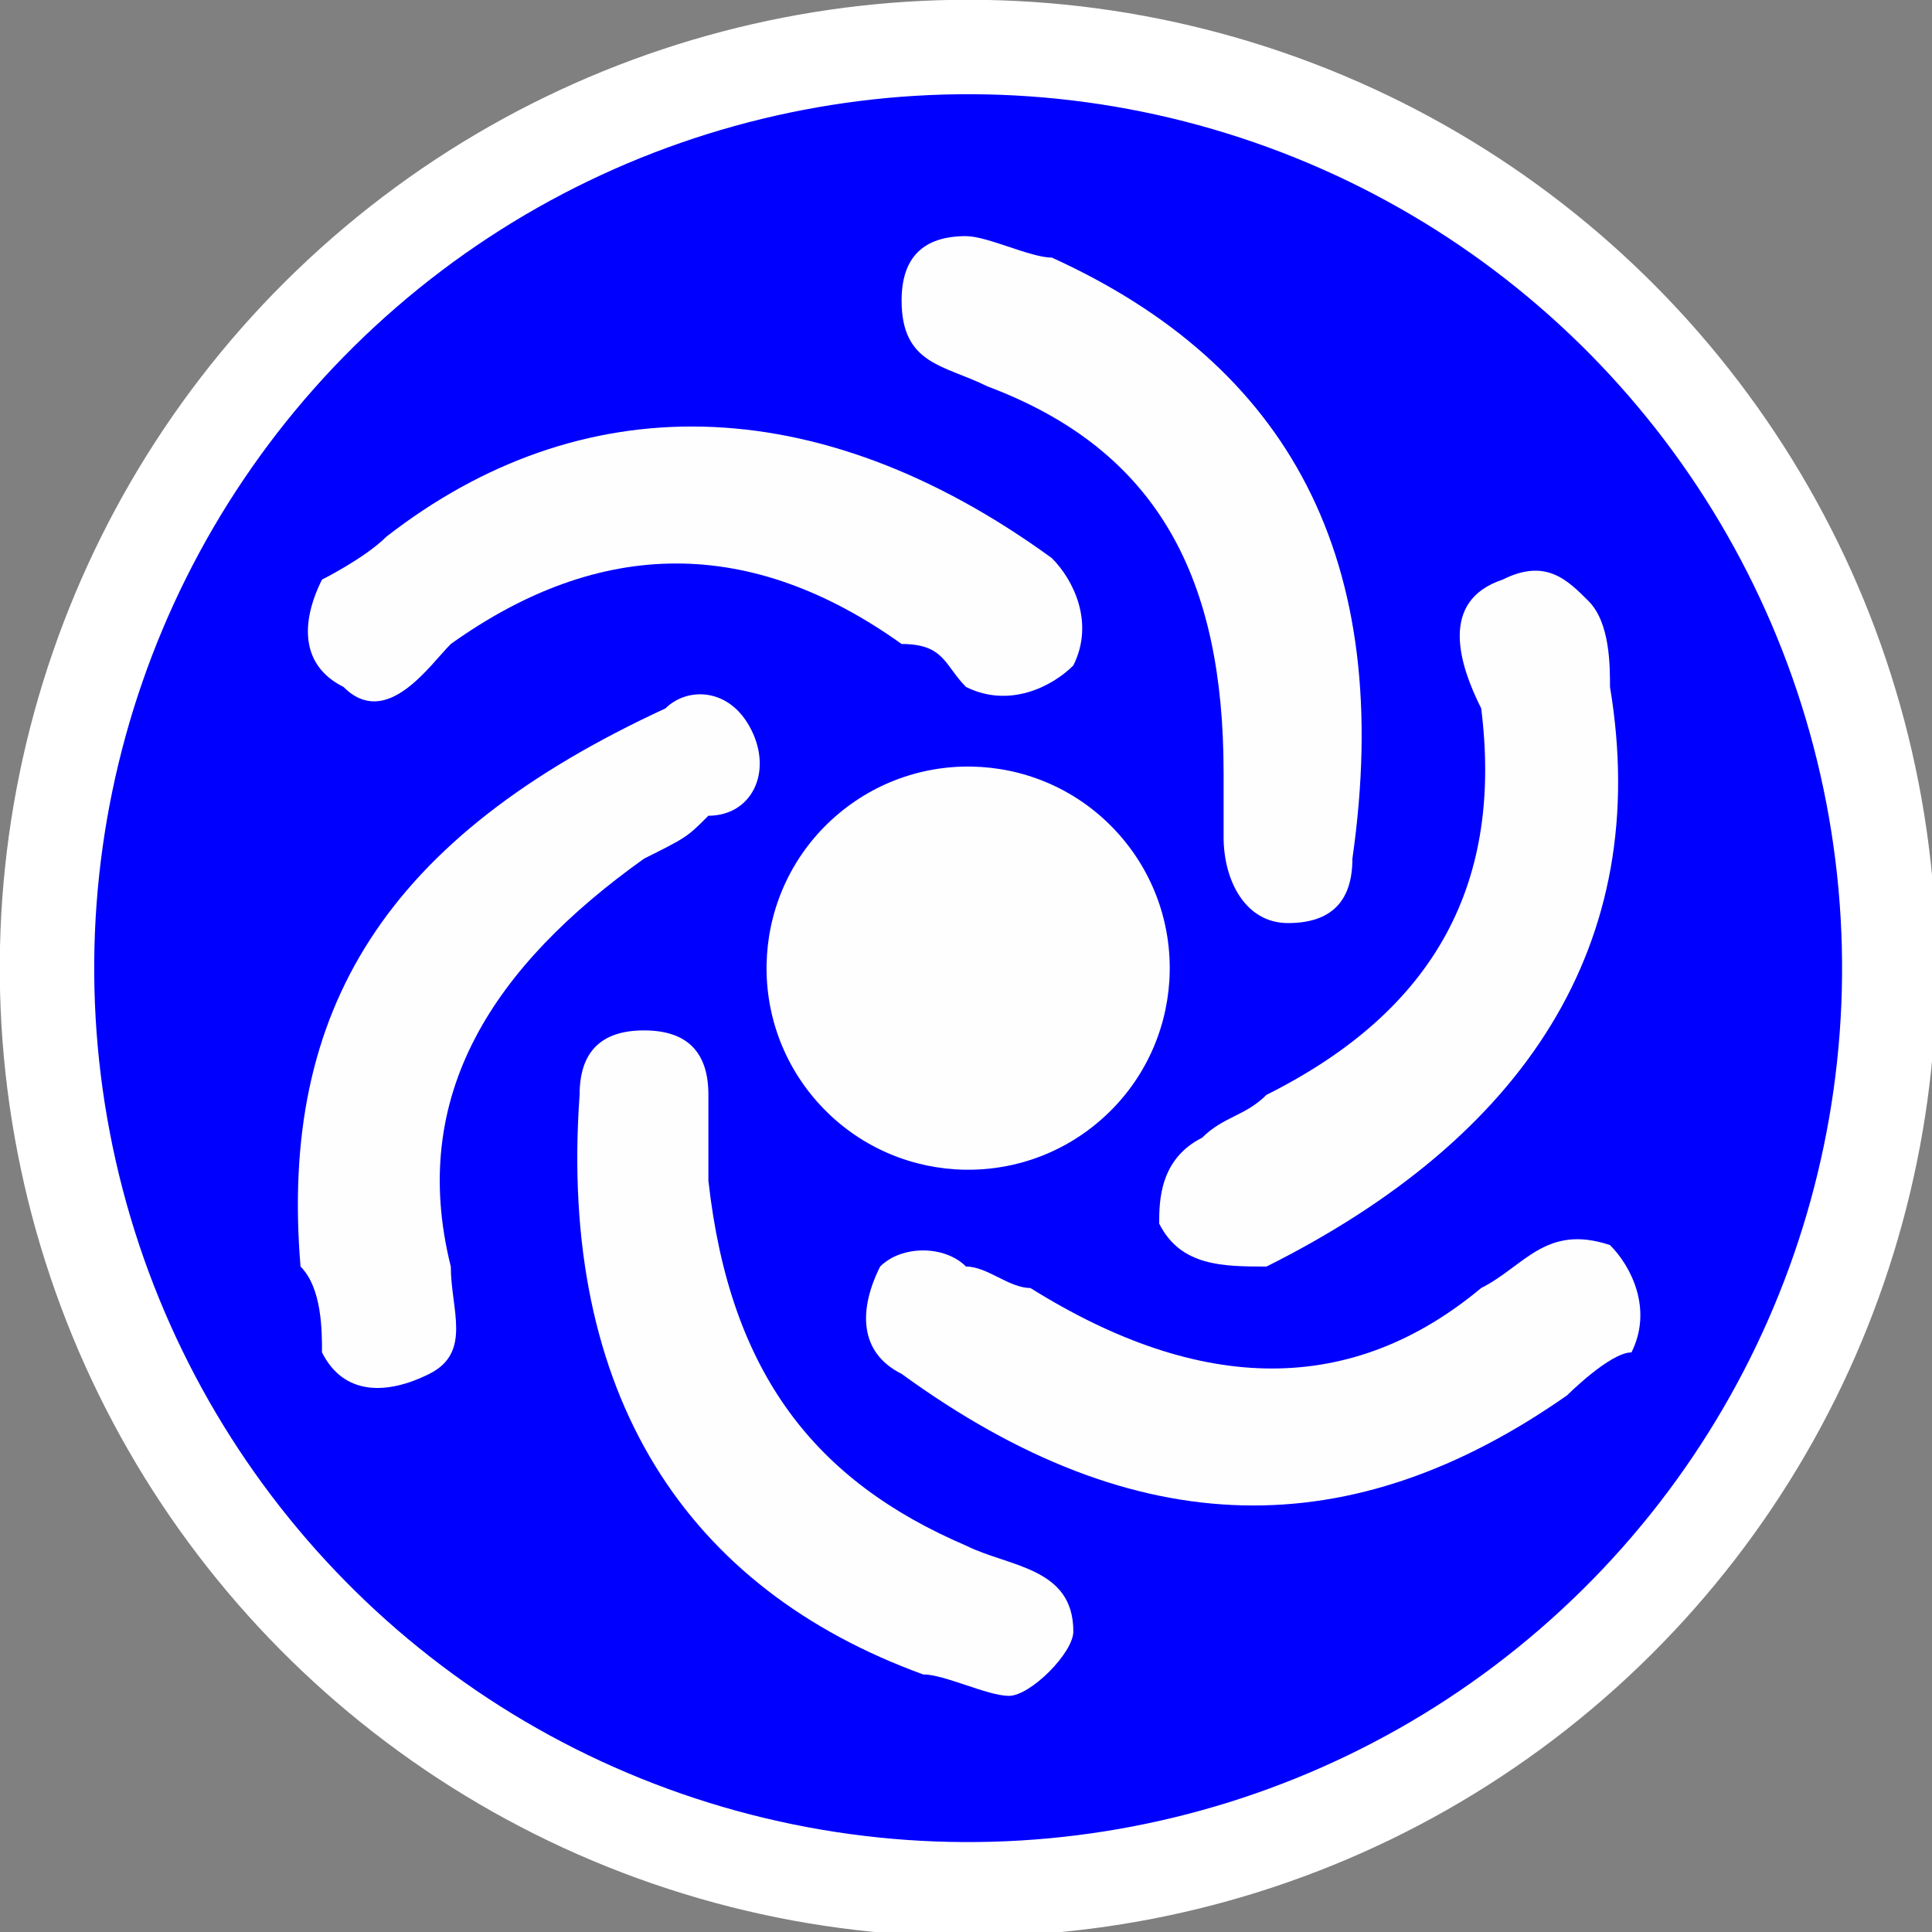 <?xml version="1.0" encoding="UTF-8"?>
<!DOCTYPE svg PUBLIC "-//W3C//DTD SVG 1.1//EN" "http://www.w3.org/Graphics/SVG/1.1/DTD/svg11.dtd">
<!-- Creator: CorelDRAW 2019 (64-Bit) -->
<svg xmlns="http://www.w3.org/2000/svg" xml:space="preserve" width="67px" height="67px" version="1.1" style="shape-rendering:geometricPrecision; text-rendering:geometricPrecision; image-rendering:optimizeQuality; fill-rule:evenodd; clip-rule:evenodd"
viewBox="0 0 0.9 0.9"
 xmlns:xlink="http://www.w3.org/1999/xlink">
 <rect x="0" y="0" width="0.9" height="0.9" fill="#808080" stroke="none"/>
 <defs>
  <style type="text/css">
   <![CDATA[
    .fil2 {fill:#FEFEFE}
    .fil1 {fill:blue}
    .fil0 {fill:white}
   ]]>
  </style>
 </defs>
 <g id="Слой_x0020_1">
  <g id="_1166473680">
   <circle class="fil0" transform="matrix(0.1 0.115 -0.115 0.1 0.451 0.451)" r="2.96"/>
   <g>
    <circle class="fil1" transform="matrix(0.09 0.104 -0.104 0.09 0.451 0.451)" r="2.96"/>
    <circle class="fil2" transform="matrix(0.066 0.075 -0.075 0.066 0.451 0.451)" r="0.94"/>
    <path class="fil2" d="M0.59 0.51c0.08,-0.04 0.11,-0.1 0.1,-0.18 -0.01,-0.02 -0.02,-0.05 0.01,-0.06 0.02,-0.01 0.03,0 0.04,0.01 0.01,0.01 0.01,0.03 0.01,0.04 0.02,0.12 -0.04,0.21 -0.16,0.27 -0.02,0 -0.04,0 -0.05,-0.02 0,-0.01 0,-0.03 0.02,-0.04 0.01,-0.01 0.02,-0.01 0.03,-0.02z"/>
    <path class="fil2" d="M0.48 0.6c0.08,0.05 0.15,0.05 0.21,0 0.02,-0.01 0.03,-0.03 0.06,-0.02 0.01,0.01 0.02,0.03 0.01,0.05 -0.01,0 -0.03,0.02 -0.03,0.02 -0.1,0.07 -0.2,0.07 -0.31,-0.01 -0.02,-0.01 -0.02,-0.03 -0.01,-0.05 0.01,-0.01 0.03,-0.01 0.04,0 0.01,0 0.02,0.01 0.03,0.01z"/>
    <path class="fil2" d="M0.33 0.55c0.01,0.09 0.05,0.14 0.12,0.17 0.02,0.01 0.05,0.01 0.05,0.04 0,0.01 -0.02,0.03 -0.03,0.03 -0.01,0 -0.03,-0.01 -0.04,-0.01 -0.11,-0.04 -0.17,-0.13 -0.16,-0.27 0,-0.02 0.01,-0.03 0.03,-0.03 0.02,0 0.03,0.01 0.03,0.03 0,0.01 0,0.02 0,0.04z"/>
    <path class="fil2" d="M0.3 0.4c-0.07,0.05 -0.11,0.11 -0.09,0.19 0,0.02 0.01,0.04 -0.01,0.05 -0.02,0.01 -0.04,0.01 -0.05,-0.01 0,-0.01 0,-0.03 -0.01,-0.04 -0.01,-0.12 0.04,-0.2 0.17,-0.26 0.01,-0.01 0.03,-0.01 0.04,0.01 0.01,0.02 0,0.04 -0.02,0.04 -0.01,0.01 -0.01,0.01 -0.03,0.02z"/>
    <path class="fil2" d="M0.42 0.3c-0.07,-0.05 -0.14,-0.05 -0.21,0 -0.01,0.01 -0.03,0.04 -0.05,0.02 -0.02,-0.01 -0.02,-0.03 -0.01,-0.05 0,0 0.02,-0.01 0.03,-0.02 0.09,-0.07 0.2,-0.07 0.31,0.01 0.01,0.01 0.02,0.03 0.01,0.05 -0.01,0.01 -0.03,0.02 -0.05,0.01 -0.01,-0.01 -0.01,-0.02 -0.03,-0.02z"/>
    <path class="fil2" d="M0.57 0.36c0,-0.09 -0.03,-0.15 -0.11,-0.18 -0.02,-0.01 -0.04,-0.01 -0.04,-0.04 0,-0.02 0.01,-0.03 0.03,-0.03 0.01,0 0.03,0.01 0.04,0.01 0.11,0.05 0.16,0.14 0.14,0.28 0,0.02 -0.01,0.03 -0.03,0.03 -0.02,0 -0.03,-0.02 -0.03,-0.04 0,-0.01 0,-0.02 0,-0.03z"/>
   </g>
  </g>
 </g>
</svg>
